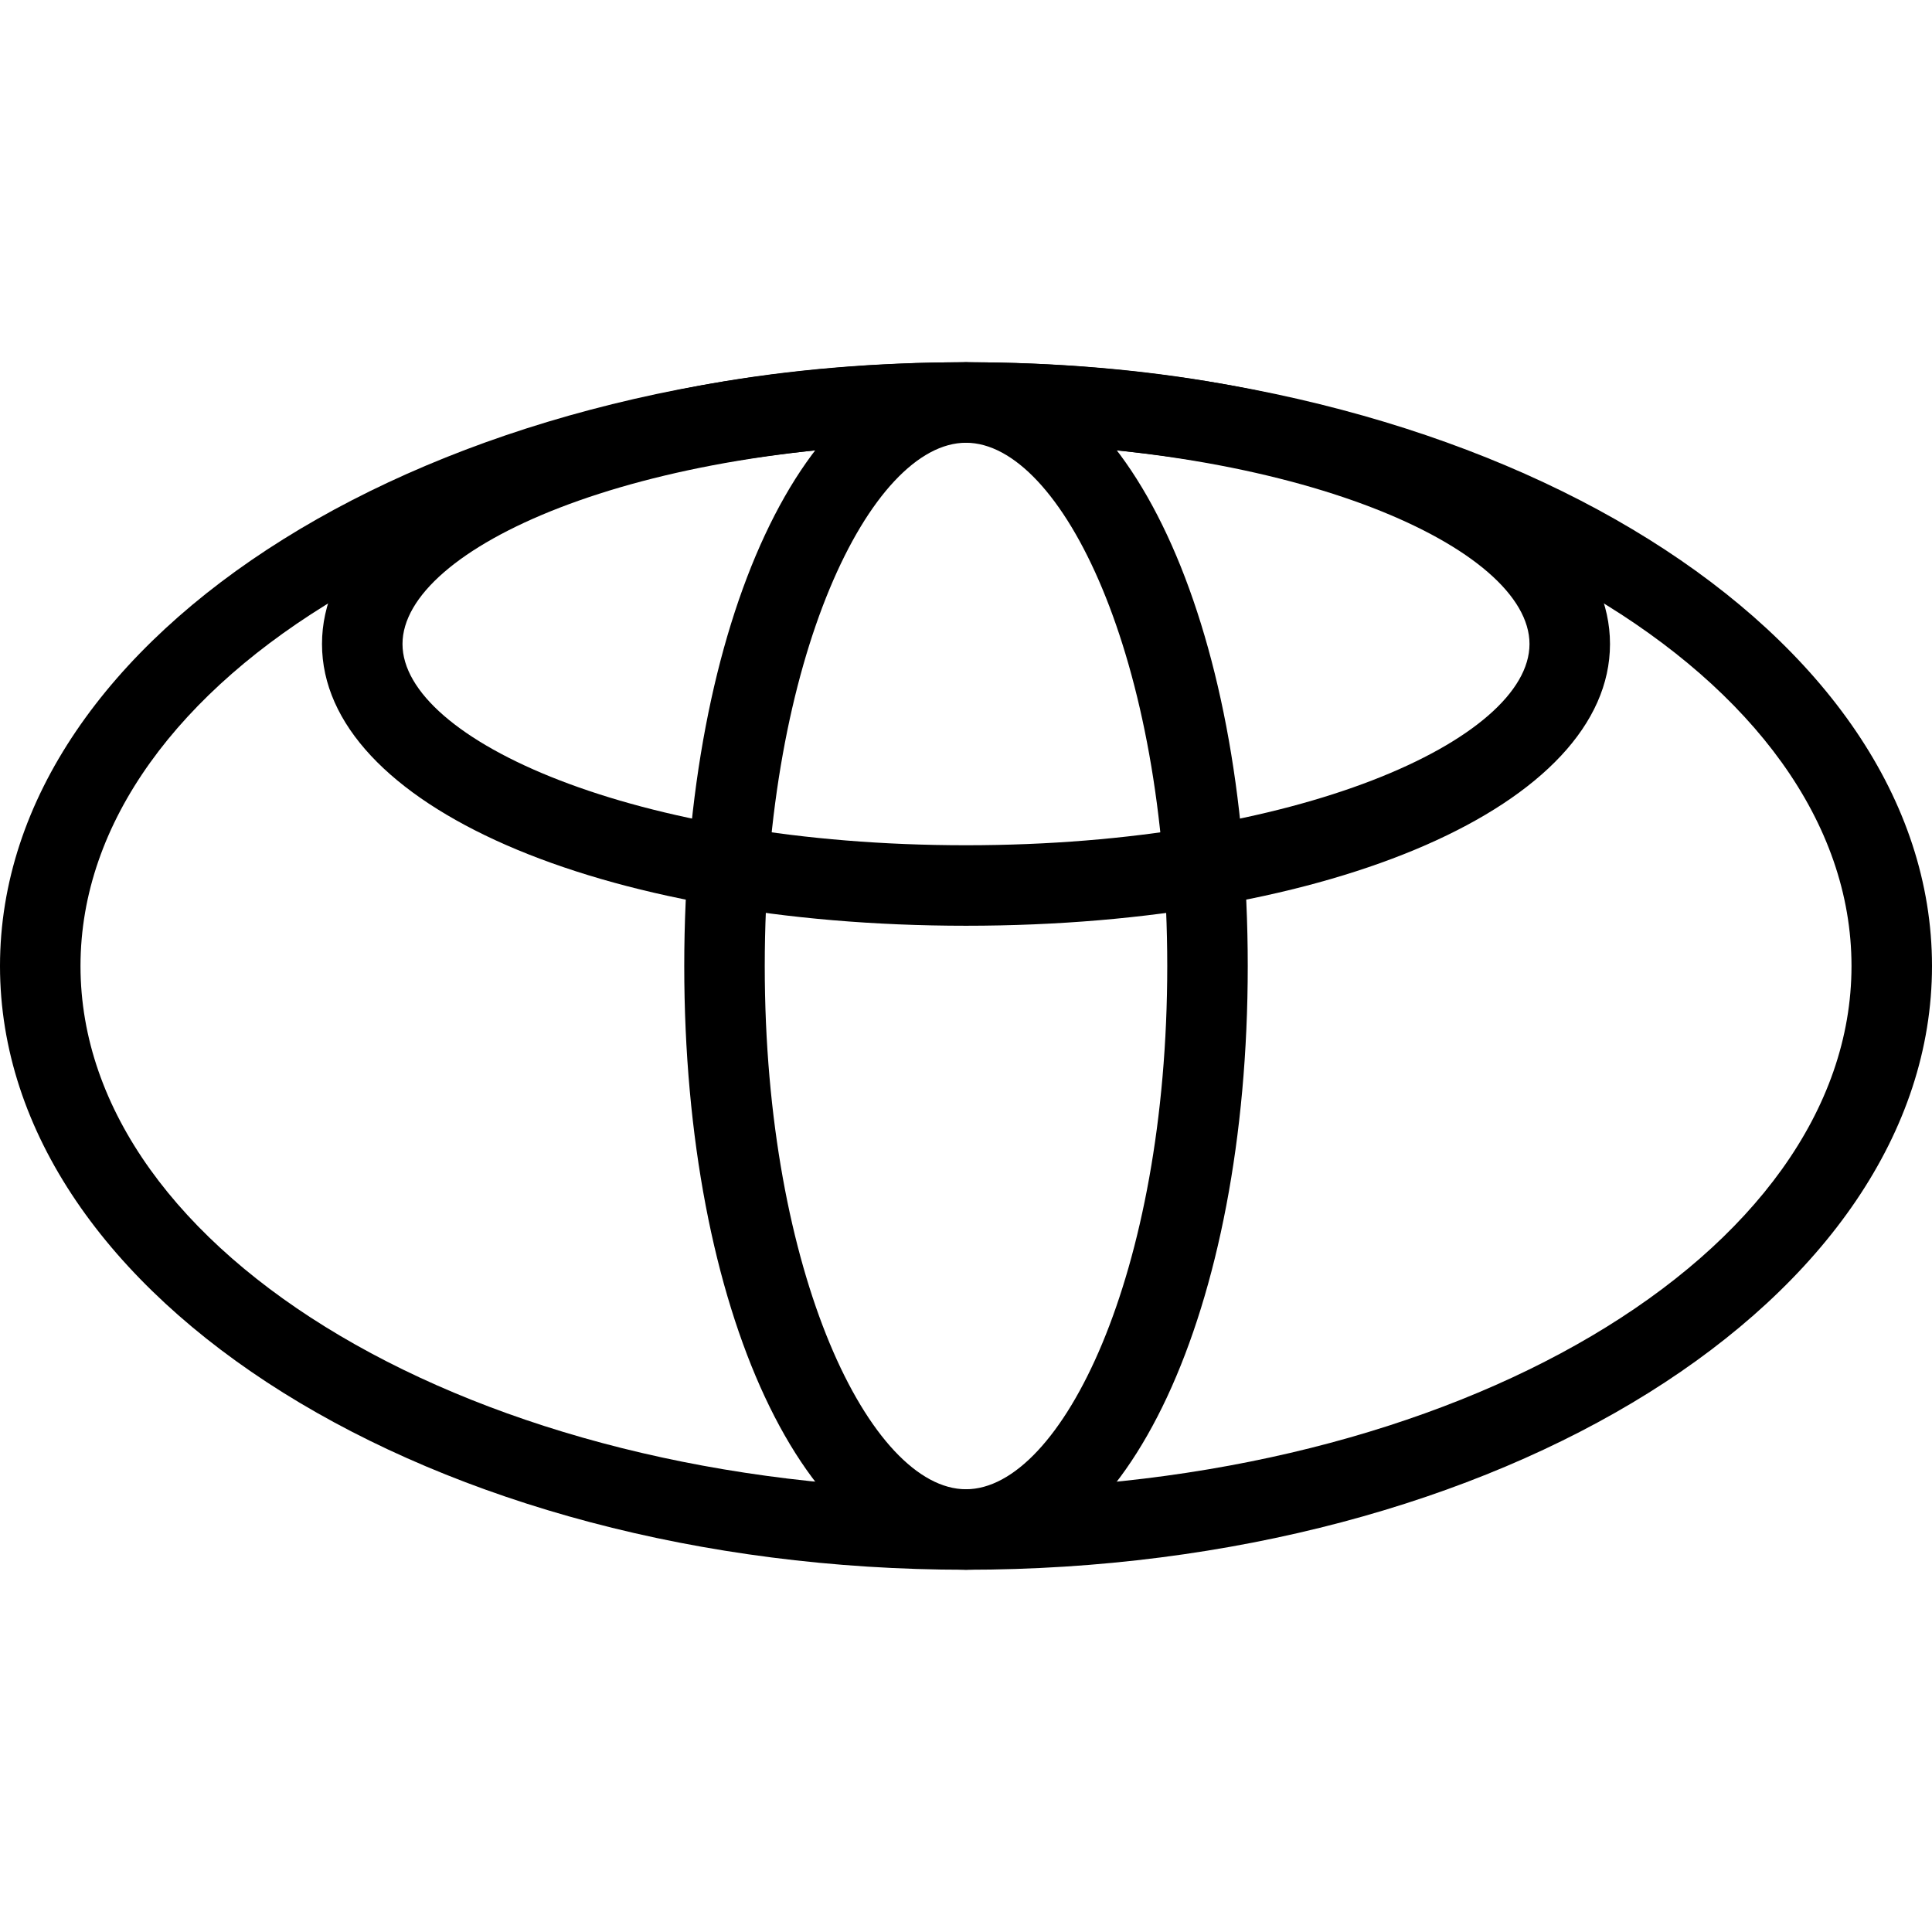 <svg xmlns="http://www.w3.org/2000/svg" enable-background="new 0 0 24 24" viewBox="0 0 24 24"><path d="M12,19.5c-6.617,0-12-3.364-12-7.5s5.383-7.5,12-7.5S24,7.864,24,12S18.617,19.5,12,19.5z M12,5.5C5.935,5.5,1,8.416,1,12s4.935,6.5,11,6.5s11-2.916,11-6.5S18.065,5.5,12,5.5z"/><path d="M12,11.5c-4.561,0-8-1.505-8-3.5s3.439-3.5,8-3.5s8,1.505,8,3.5S16.561,11.5,12,11.5z M12,5.5C7.875,5.5,5,6.817,5,8s2.875,2.5,7,2.5s7-1.317,7-2.5S16.125,5.5,12,5.5z"/><path d="M12,19.5c-1.995,0-3.5-3.224-3.5-7.5s1.505-7.5,3.5-7.5s3.5,3.224,3.5,7.5S13.995,19.5,12,19.5z M12,5.5c-1.183,0-2.5,2.669-2.5,6.5s1.317,6.5,2.5,6.5s2.5-2.669,2.5-6.5S13.183,5.5,12,5.5z"/></svg>